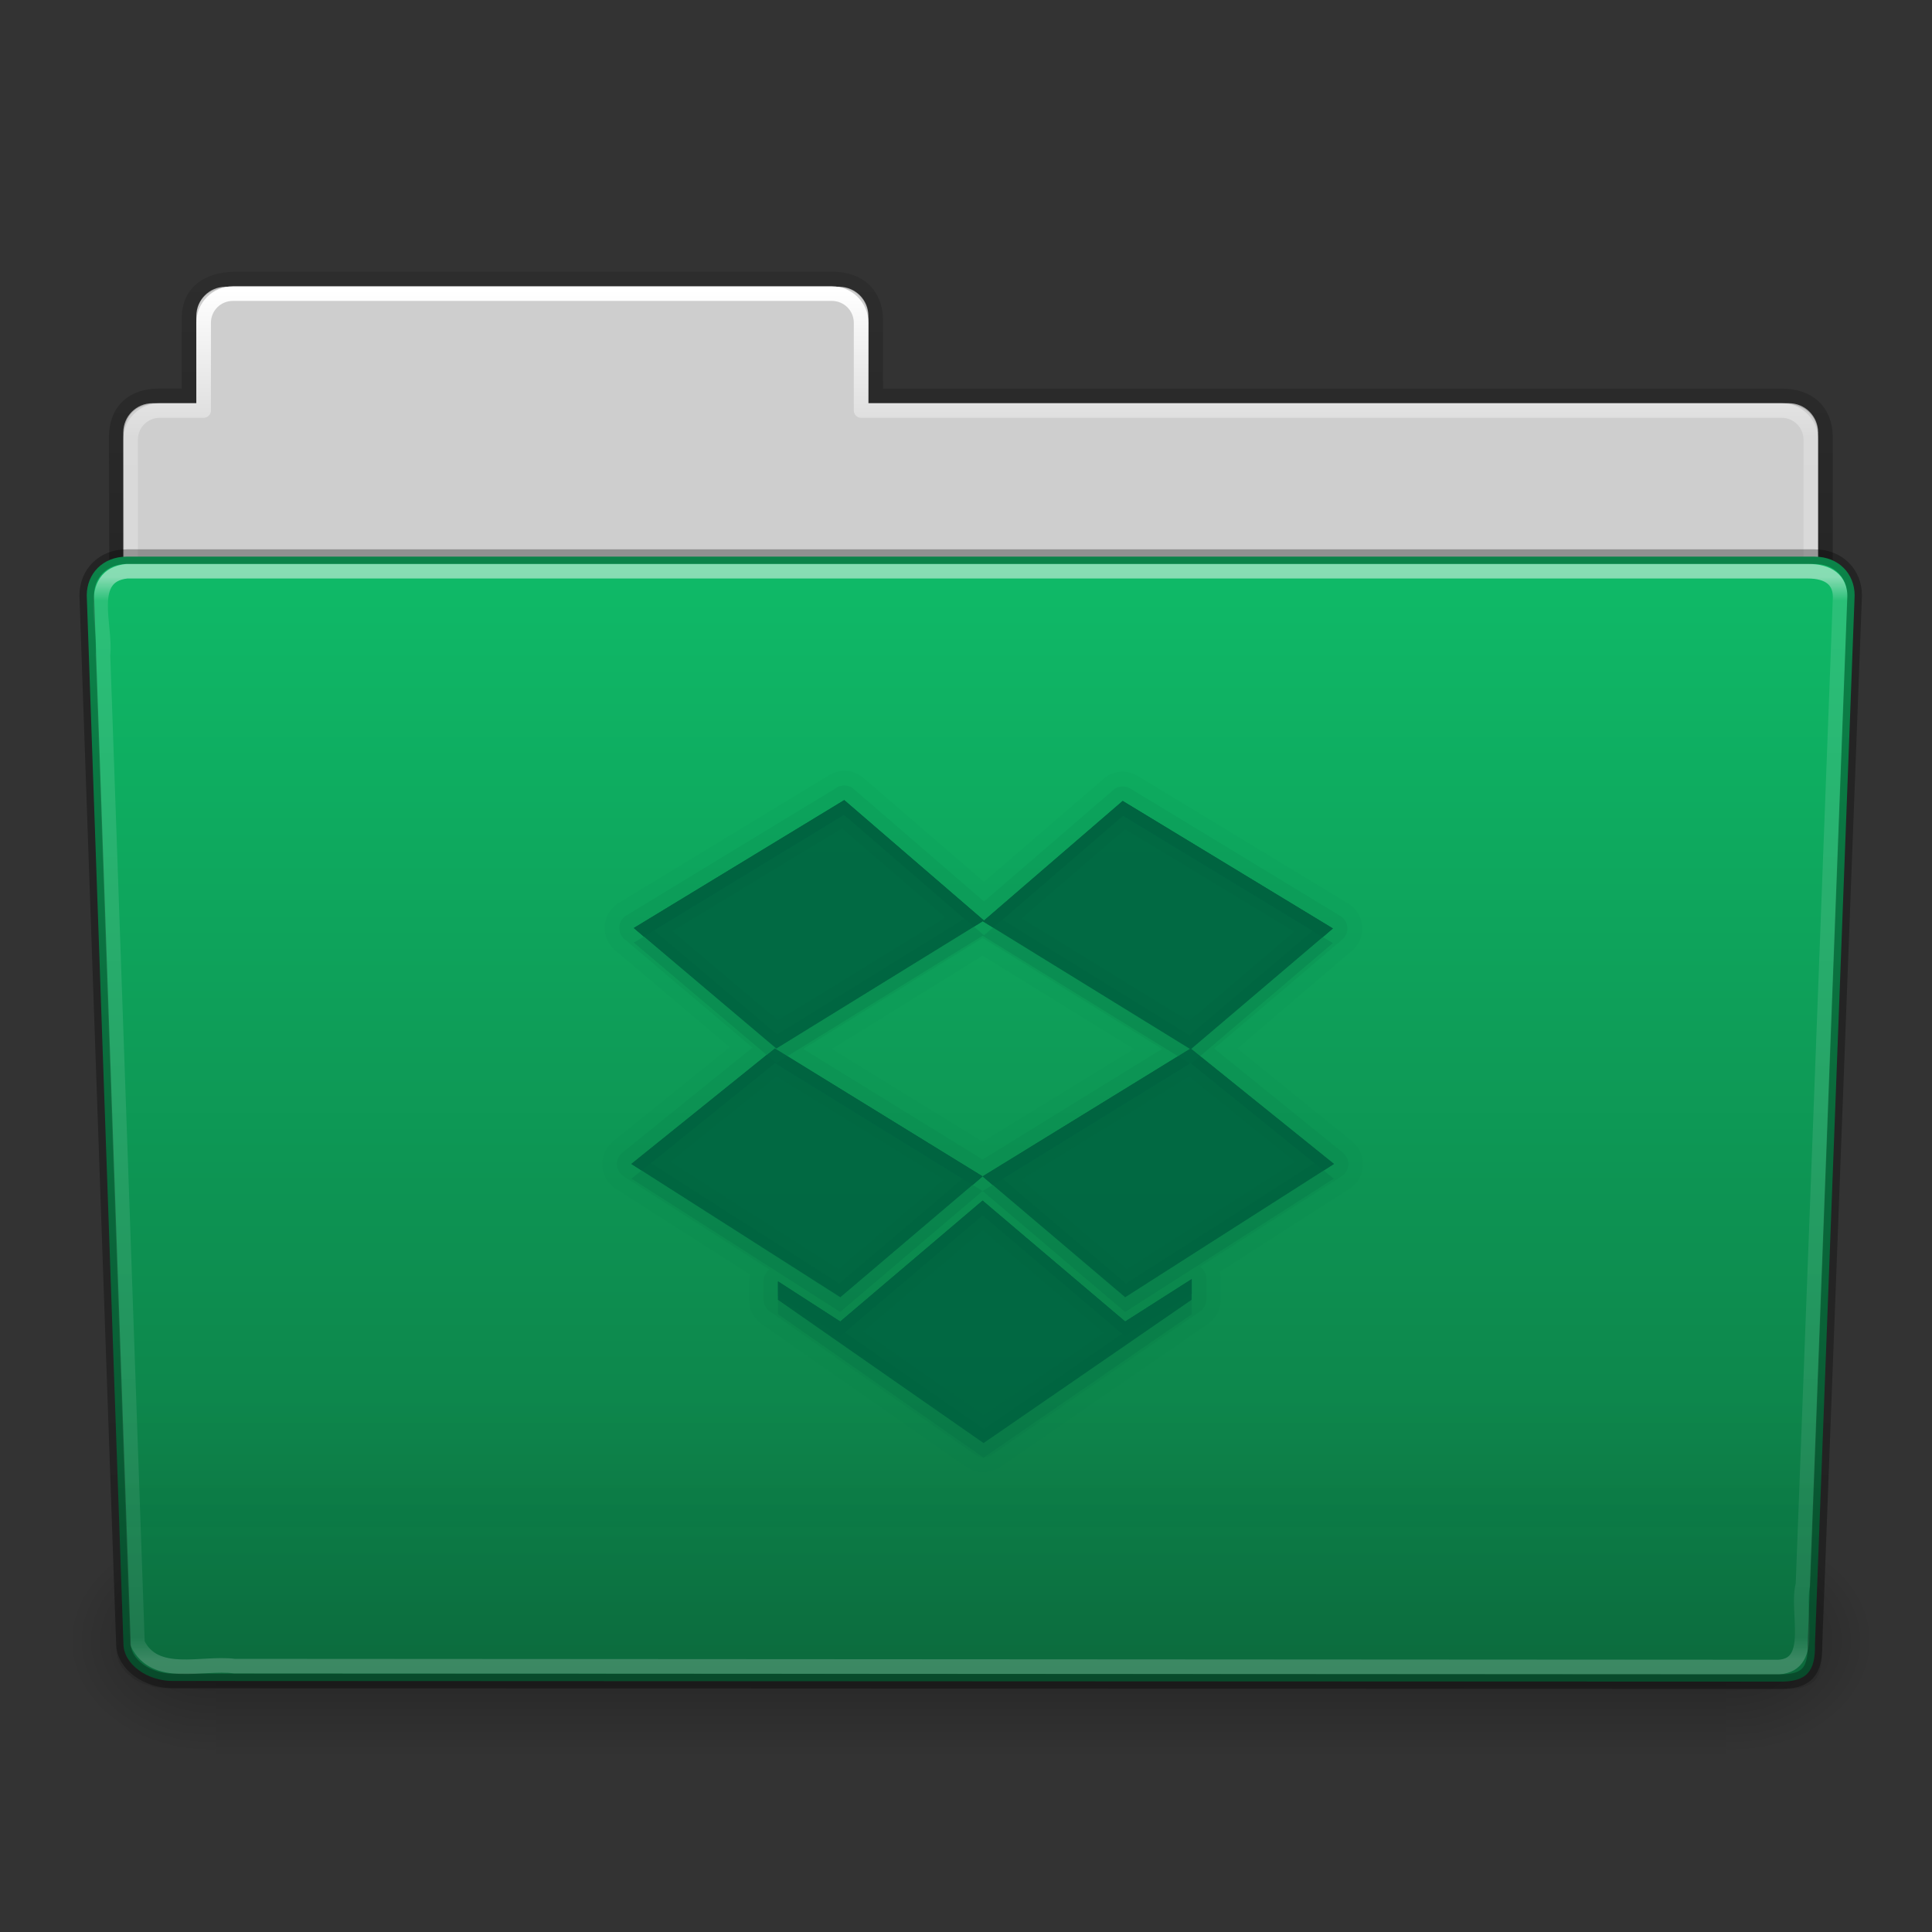 <?xml version="1.0" encoding="UTF-8" standalone="no"?>
<svg
   xmlns:dc="http://purl.org/dc/elements/1.1/"
   xmlns:cc="http://creativecommons.org/ns#"
   xmlns:rdf="http://www.w3.org/1999/02/22-rdf-syntax-ns#"
   xmlns:svg="http://www.w3.org/2000/svg"
   xmlns="http://www.w3.org/2000/svg"
   xmlns:xlink="http://www.w3.org/1999/xlink"
   version="1.0"
   width="96"
   height="96"
   id="svg2408">
  <rect width="100%" height="100%" fill="#333333" stroke="none"/>
  <defs
     id="defs2410">
    <linearGradient
       id="linearGradient3638">
      <stop
         id="stop3640"
         style="stop-color:#000000;stop-opacity:1"
         offset="0" />
      <stop
         id="stop3646"
         style="stop-color:#000000;stop-opacity:0.498"
         offset="0.259" />
      <stop
         id="stop3642"
         style="stop-color:#000000;stop-opacity:0"
         offset="1" />
    </linearGradient>
    <linearGradient
       id="linearGradient3619">
      <stop
         id="stop3621"
         style="stop-color:#ffffff;stop-opacity:1"
         offset="0" />
      <stop
         id="stop3627"
         style="stop-color:#ffffff;stop-opacity:0.498"
         offset="0.296" />
      <stop
         id="stop3623"
         style="stop-color:#ffffff;stop-opacity:0"
         offset="1" />
    </linearGradient>
    <linearGradient
       x1="45.448"
       y1="92.54"
       x2="45.448"
       y2="7.017"
       id="ButtonShadow"
       gradientUnits="userSpaceOnUse"
       gradientTransform="scale(1.006,0.994)">
      <stop
         id="stop3750"
         style="stop-color:#000000;stop-opacity:1"
         offset="0" />
      <stop
         id="stop3752"
         style="stop-color:#000000;stop-opacity:0.588"
         offset="1" />
    </linearGradient>
    <linearGradient
       id="linearGradient3737">
      <stop
         id="stop3739"
         style="stop-color:#ffffff;stop-opacity:1"
         offset="0" />
      <stop
         id="stop3741"
         style="stop-color:#ffffff;stop-opacity:0"
         offset="1" />
    </linearGradient>
    <filter
       color-interpolation-filters="sRGB"
       id="filter3174">
      <feGaussianBlur
         id="feGaussianBlur3176"
         stdDeviation="1.71" />
    </filter>
    <linearGradient
       x1="36.357"
       y1="6"
       x2="36.357"
       y2="63.893"
       id="linearGradient3188"
       xlink:href="#linearGradient3737"
       gradientUnits="userSpaceOnUse" />
    <filter
       x="-0.192"
       y="-0.192"
       width="1.384"
       height="1.384"
       color-interpolation-filters="sRGB"
       id="filter3794">
      <feGaussianBlur
         id="feGaussianBlur3796"
         stdDeviation="5.28" />
    </filter>
    <linearGradient
       x1="48"
       y1="20.221"
       x2="48"
       y2="138.661"
       id="linearGradient3613"
       xlink:href="#linearGradient3737"
       gradientUnits="userSpaceOnUse" />
    <radialGradient
       cx="48"
       cy="90.172"
       r="42"
       fx="48"
       fy="90.172"
       id="radialGradient3619"
       xlink:href="#linearGradient3737"
       gradientUnits="userSpaceOnUse"
       gradientTransform="matrix(1.157,0,0,0.996,-7.551,0.197)" />
    <clipPath
       id="clipPath3613">
      <rect
         width="84"
         height="84"
         rx="6"
         ry="6"
         x="6"
         y="6"
         id="rect3615"
         style="fill:#ffffff;fill-opacity:1;fill-rule:nonzero;stroke:none" />
    </clipPath>
    <linearGradient
       x1="40"
       y1="56.209"
       x2="40"
       y2="104"
       id="linearGradient3625"
       xlink:href="#linearGradient3619"
       gradientUnits="userSpaceOnUse" />
    <linearGradient
       x1="16"
       y1="48"
       x2="16"
       y2="44.091"
       id="linearGradient3644"
       xlink:href="#linearGradient3638"
       gradientUnits="userSpaceOnUse"
       gradientTransform="translate(0,8)" />
    <linearGradient
       id="linearGradient1428">
      <stop
         id="stop1430"
         style="stop-color:#3465a4;stop-opacity:1"
         offset="0" />
      <stop
         id="stop1432"
         style="stop-color:#729fcf;stop-opacity:1"
         offset="1" />
    </linearGradient>
    <linearGradient
       x1="48"
       y1="56.252"
       x2="48"
       y2="5.988"
       id="linearGradient3733"
       xlink:href="#linearGradient1428"
       gradientUnits="userSpaceOnUse" />
    <filter
       color-interpolation-filters="sRGB"
       id="filter3743">
      <feGaussianBlur
         stdDeviation="0.8"
         id="feGaussianBlur3745" />
    </filter>
    <clipPath
       id="clipPath3739">
      <path
         d="m 33,1 c -0.277,0 -0.542,0.055 -0.781,0.156 -0.372,0.263 -0.714,0.582 -1,0.938 C 31.081,2.365 31,2.674 31,3 l 0,4.969 c 0.89,1.293 2.374,2.156 4.062,2.156 C 37.789,10.125 40,7.914 40,5.188 40,3.417 39.056,1.871 37.656,1 L 33,1 z m 7.531,0 0.562,0.844 0.469,-0.25 L 42,1.5 l 1.125,0 0.25,0.594 -0.75,0.812 -0.406,0.25 -0.531,0.156 0.25,1.094 0.5,-0.062 0.469,0.062 1.031,0.438 0,0.656 L 42.906,5.969 42.438,6 l -0.5,-0.031 -0.25,1.125 L 42.219,7.25 42.625,7.469 43.375,8.281 43.125,8.875 42,8.906 41.562,8.781 41.094,8.5 l -0.625,0.969 0.375,0.312 0.312,0.406 0.438,1.031 L 41.125,11.688 40.094,11.25 39.688,11 39.375,10.562 l -0.969,0.656 0.25,0.438 0.156,0.5 -0.031,1.062 L 38.156,13.5 37.375,12.719 37.094,12.312 37,11.781 l -1.125,0.25 0.031,0.5 -0.062,0.5 -0.438,1 -0.656,0 -0.469,-1 -0.031,-0.5 0.031,-0.5 -1.125,-0.25 L 33.062,12.312 32.781,12.719 32,13.5 l -0.594,-0.281 -0.062,-1.062 0.156,-0.5 0.25,-0.438 -0.75,-0.5 L 31,19 c 0,1.108 0.892,2 2,2 l 6.844,0 0.281,-0.25 0.469,-0.25 -0.469,-1.156 -0.531,0.188 -0.5,0.031 -1.156,-0.25 -0.156,-0.688 0.969,-0.688 0.5,-0.156 0.531,-0.062 0,-1.219 -0.531,-0.031 -0.5,-0.188 -1,-0.656 0.156,-0.688 1.156,-0.25 0.5,0 0.531,0.188 0.469,-1.156 -0.5,-0.25 -0.406,-0.312 -0.625,-1 0.375,-0.594 1.156,0.188 0.5,0.25 0.406,0.344 0.844,-0.875 -0.344,-0.406 -0.219,-0.469 -0.219,-1.188 0.562,-0.375 1,0.625 0.344,0.375 0.281,0.5 1.125,-0.469 L 44.656,9.531 44.625,9 l 0.25,-1.156 0.688,-0.125 0.688,0.969 0.156,0.469 0.062,0.562 1.219,-0.031 0.031,-0.531 0.188,-0.5 L 48.562,7.688 49.25,7.812 49.531,8.969 49.5,9.5 49.312,10 50.469,10.469 50.719,10 51,9.656 51,3 C 51,1.892 50.108,1 49,1 l -8.469,0 z m -5.5,0.312 c 2.122,0 3.844,1.722 3.844,3.844 C 38.875,7.278 37.153,9 35.031,9 32.91,9 31.188,7.278 31.188,5.156 c 0,-2.122 1.722,-3.844 3.844,-3.844 z m 0,1.719 c -1.242,0 -2.25,0.952 -2.25,2.125 0,1.173 1.008,2.125 2.25,2.125 1.242,0 2.25,-0.952 2.25,-2.125 0,-1.173 -1.008,-2.125 -2.25,-2.125 z m 12.094,8.375 c -1.276,0 -2.46,0.442 -3.406,1.156 l 1.812,1.938 c 0.461,-0.287 1.011,-0.438 1.594,-0.438 0.294,0 0.575,0.046 0.844,0.125 l 1.219,-2.375 C 48.547,11.56 47.855,11.406 47.125,11.406 z m 3.094,0.938 L 49,14.719 c 0.686,0.544 1.114,1.372 1.125,2.312 L 51,17.188 51,12.969 c -0.242,-0.228 -0.502,-0.442 -0.781,-0.625 z m -7.344,1 c -0.873,0.994 -1.406,2.293 -1.406,3.719 0,0.637 0.118,1.241 0.312,1.812 L 44.188,17.781 C 44.132,17.553 44.125,17.307 44.125,17.062 c 0,-0.663 0.199,-1.284 0.562,-1.781 l -1.812,-1.938 z m 4.25,2.75 c -0.535,0 -0.969,0.434 -0.969,0.969 0,0.535 0.434,0.969 0.969,0.969 0.535,0 0.969,-0.434 0.969,-0.969 0,-0.535 -0.434,-0.969 -0.969,-0.969 z m 2.812,2.062 c -0.322,0.824 -1.002,1.465 -1.844,1.75 L 48.25,21 49,21 c 1.108,0 2,-0.892 2,-2 l 0,-0.656 -1.062,-0.188 z m -5.25,0.656 -2.438,1.125 c 0.23,0.39 0.498,0.74 0.812,1.062 l 4,0 -0.125,-0.938 c -0.934,-0.054 -1.735,-0.535 -2.25,-1.25 z"
         id="path3741"
         style="fill:#ffffff;fill-opacity:1;fill-rule:evenodd;stroke:none;display:inline" />
    </clipPath>
    <filter
       x="-0.18"
       y="-0.18"
       width="1.36"
       height="1.36"
       color-interpolation-filters="sRGB"
       id="filter3194-1">
      <feGaussianBlur
         stdDeviation="1.2"
         id="feGaussianBlur3196-4" />
    </filter>
    <clipPath
       id="clipPath2849-2">
      <rect
         width="20"
         height="20"
         rx="2"
         ry="2"
         x="1"
         y="1"
         id="rect2851-4"
         style="fill:#ffffff;fill-opacity:1;fill-rule:evenodd;stroke:none;display:inline" />
    </clipPath>
    <clipPath
       id="clipPath6183">
      <rect
         width="20"
         height="20"
         rx="2"
         ry="2"
         x="1"
         y="1"
         id="rect6185"
         style="fill:#ffffff;fill-opacity:1;fill-rule:evenodd;stroke:none;display:inline" />
    </clipPath>
    <linearGradient
       x1="10.32"
       y1="21"
       x2="10.32"
       y2="0.999"
       id="ButtonColor-6"
       gradientUnits="userSpaceOnUse">
      <stop
         id="stop3189-2"
         style="stop-color:#afafaf;stop-opacity:1"
         offset="0" />
      <stop
         id="stop3191-6"
         style="stop-color:#d8d8d8;stop-opacity:1"
         offset="1" />
    </linearGradient>
    <linearGradient
       id="linearGradient3327-8">
      <stop
         id="stop3330-7"
         style="stop-color:#000000;stop-opacity:1"
         offset="0" />
      <stop
         id="stop3333-0"
         style="stop-color:#000000;stop-opacity:0"
         offset="1" />
    </linearGradient>
    <linearGradient
       x1="58.65"
       y1="122"
       x2="58.65"
       y2="5.425"
       id="linearGradient3764"
       gradientUnits="userSpaceOnUse"
       gradientTransform="matrix(1.017,0,0,1.017,-1.103,-1.103)">
      <stop
         id="stop3766"
         style="stop-color:#969696;stop-opacity:1"
         offset="0" />
      <stop
         id="stop3768"
         style="stop-color:#cacaca;stop-opacity:1"
         offset="1" />
    </linearGradient>
    <linearGradient
       x1="11.375"
       y1="22"
       x2="11.375"
       y2="-9.817"
       id="linearGradient4286"
       xlink:href="#linearGradient3327-8"
       gradientUnits="userSpaceOnUse" />
    <linearGradient
       x1="-3.061"
       y1="27.258"
       x2="-3.061"
       y2="7.254"
       id="linearGradient4288"
       xlink:href="#ButtonColor-6"
       gradientUnits="userSpaceOnUse"
       gradientTransform="translate(11.119,-6.258)" />
    <linearGradient
       x1="5"
       y1="21"
       x2="5"
       y2="0.9"
       id="linearGradient4290"
       xlink:href="#linearGradient3764"
       gradientUnits="userSpaceOnUse" />
    <linearGradient
       x1="11.375"
       y1="22"
       x2="11.375"
       y2="-9.817"
       id="linearGradient4320"
       xlink:href="#linearGradient3327-8"
       gradientUnits="userSpaceOnUse" />
    <linearGradient
       x1="-3.061"
       y1="27.258"
       x2="-3.061"
       y2="7.254"
       id="linearGradient4322"
       xlink:href="#ButtonColor-6"
       gradientUnits="userSpaceOnUse"
       gradientTransform="translate(11.119,-6.258)" />
    <linearGradient
       x1="5"
       y1="21"
       x2="5"
       y2="0.9"
       id="linearGradient4324"
       xlink:href="#linearGradient3764"
       gradientUnits="userSpaceOnUse" />
    <linearGradient
       x1="11.375"
       y1="22"
       x2="11.375"
       y2="-9.817"
       id="linearGradient4354"
       xlink:href="#linearGradient3327-8"
       gradientUnits="userSpaceOnUse" />
    <linearGradient
       x1="-3.061"
       y1="27.258"
       x2="-3.061"
       y2="7.254"
       id="linearGradient4356"
       xlink:href="#ButtonColor-6"
       gradientUnits="userSpaceOnUse"
       gradientTransform="translate(11.119,-6.258)" />
    <linearGradient
       x1="5"
       y1="21"
       x2="5"
       y2="0.9"
       id="linearGradient4358"
       xlink:href="#linearGradient3764"
       gradientUnits="userSpaceOnUse" />
    <linearGradient
       x1="45.448"
       y1="92.54"
       x2="45.448"
       y2="7.017"
       id="ButtonShadow-0"
       gradientUnits="userSpaceOnUse"
       gradientTransform="matrix(1.006,0,0,0.994,100,0)">
      <stop
         id="stop3750-8"
         style="stop-color:#000000;stop-opacity:1"
         offset="0" />
      <stop
         id="stop3752-5-4"
         style="stop-color:#000000;stop-opacity:0.588"
         offset="1" />
    </linearGradient>
    <linearGradient
       x1="32.251"
       y1="6.132"
       x2="32.251"
       y2="90.239"
       id="linearGradient3780"
       xlink:href="#ButtonShadow-0"
       gradientUnits="userSpaceOnUse"
       gradientTransform="matrix(1.024,0,0,1.012,-1.143,-98.071)" />
    <linearGradient
       x1="32.251"
       y1="6.132"
       x2="32.251"
       y2="90.239"
       id="linearGradient3772"
       xlink:href="#ButtonShadow-0"
       gradientUnits="userSpaceOnUse"
       gradientTransform="matrix(1.024,0,0,1.012,-1.143,-98.071)" />
    <linearGradient
       x1="32.251"
       y1="6.132"
       x2="32.251"
       y2="90.239"
       id="linearGradient3725"
       xlink:href="#ButtonShadow-0"
       gradientUnits="userSpaceOnUse"
       gradientTransform="matrix(1.024,0,0,1.012,-1.143,-98.071)" />
    <linearGradient
       x1="32.251"
       y1="6.132"
       x2="32.251"
       y2="90.239"
       id="linearGradient3721-0"
       xlink:href="#ButtonShadow-0"
       gradientUnits="userSpaceOnUse"
       gradientTransform="translate(0,-97)" />
    <linearGradient
       x1="32.251"
       y1="6.132"
       x2="32.251"
       y2="90.239"
       id="linearGradient3059"
       xlink:href="#ButtonShadow-0"
       gradientUnits="userSpaceOnUse"
       gradientTransform="matrix(1.024,0,0,1.012,-1.143,-98.071)" />
    <linearGradient
       y2="3.634"
       x2="-51.786"
       y1="53.514"
       x1="-51.786"
       gradientTransform="matrix(2.168,0,0,2.246,141.948,-68.59)"
       gradientUnits="userSpaceOnUse"
       id="linearGradient5869"
       xlink:href="#linearGradient3327-8" />
    <linearGradient
       y2="44.261"
       x2="97.539"
       y1="8.81"
       x1="97.539"
       gradientTransform="matrix(2.666,0,0,2.647,-143.333,-66.05)"
       gradientUnits="userSpaceOnUse"
       id="linearGradient5873"
       xlink:href="#linearGradient9235" />
    <linearGradient
       id="linearGradient9235">
      <stop
         offset="0"
         style="stop-color:#ffffff;stop-opacity:1"
         id="stop9237" />
      <stop
         offset="0.109"
         style="stop-color:#ffffff;stop-opacity:0.235"
         id="stop9239" />
      <stop
         offset="0.979"
         style="stop-color:#ffffff;stop-opacity:0.157"
         id="stop9241" />
      <stop
         offset="1"
         style="stop-color:#ffffff;stop-opacity:0.392"
         id="stop9243" />
    </linearGradient>
    <linearGradient
       y2="609.505"
       x2="302.857"
       y1="366.648"
       x1="302.857"
       gradientTransform="matrix(0.213,0,0,0.066,-13.148,75.519)"
       gradientUnits="userSpaceOnUse"
       id="linearGradient5875"
       xlink:href="#linearGradient5048-585" />
    <linearGradient
       id="linearGradient5048-585">
      <stop
         offset="0"
         style="stop-color:#000000;stop-opacity:0"
         id="stop2667" />
      <stop
         offset="0.5"
         style="stop-color:#000000;stop-opacity:1"
         id="stop2669" />
      <stop
         offset="1"
         style="stop-color:#000000;stop-opacity:0"
         id="stop2671" />
    </linearGradient>
    <radialGradient
       r="117.143"
       fy="486.648"
       fx="605.714"
       cy="486.648"
       cx="605.714"
       gradientTransform="matrix(0.083,0,0,0.066,65.629,75.519)"
       gradientUnits="userSpaceOnUse"
       id="radialGradient5877"
       xlink:href="#linearGradient3327-8" />
    <radialGradient
       r="117.143"
       fy="486.648"
       fx="605.714"
       cy="486.648"
       cx="605.714"
       gradientTransform="matrix(-0.083,0,0,0.066,62.348,75.519)"
       gradientUnits="userSpaceOnUse"
       id="radialGradient5879"
       xlink:href="#linearGradient3327-8" />
    <linearGradient
       y2="119.06"
       x2="-91"
       y1="44"
       x1="-91"
       gradientTransform="matrix(1,0,0,1.027,147,-70.187)"
       gradientUnits="userSpaceOnUse"
       id="linearGradient5883"
       xlink:href="#linearGradient4632-0-6-4" />
    <linearGradient
       id="linearGradient4632-0-6-4">
      <stop
         id="stop4634-4-4-7"
         offset="0"
         style="stop-color:#0fbb68;stop-opacity:1" />
      <stop
         id="stop4636-3-1-5"
         offset="1"
         style="stop-color:#0c7643;stop-opacity:1" />
    </linearGradient>
    <linearGradient
       y2="36.599"
       x2="22.935"
       y1="49.629"
       x1="22.935"
       gradientTransform="matrix(3.037,0,0,2.691,-8.883,-65.365)"
       gradientUnits="userSpaceOnUse"
       id="linearGradient5887"
       xlink:href="#linearGradient6129-963-697-142-998-580-273" />
    <linearGradient
       id="linearGradient6129-963-697-142-998-580-273">
      <stop
         offset="0"
         style="stop-color:#0a0a0a;stop-opacity:0.498"
         id="stop2661" />
      <stop
         offset="1"
         style="stop-color:#0a0a0a;stop-opacity:0"
         id="stop2663" />
    </linearGradient>
    <linearGradient
       y2="44.261"
       x2="97.539"
       y1="16.962"
       x1="97.539"
       gradientTransform="matrix(2.666,0,0,2.717,-143.333,-69.199)"
       gradientUnits="userSpaceOnUse"
       id="linearGradient5891"
       xlink:href="#linearGradient8272" />
    <linearGradient
       id="linearGradient8272">
      <stop
         id="stop8274"
         style="stop-color:#ffffff;stop-opacity:1"
         offset="0" />
      <stop
         id="stop8276"
         style="stop-color:#ffffff;stop-opacity:0.235"
         offset="0.022" />
      <stop
         id="stop8278"
         style="stop-color:#ffffff;stop-opacity:0.157"
         offset="0.979" />
      <stop
         id="stop8280"
         style="stop-color:#ffffff;stop-opacity:0.392"
         offset="1" />
    </linearGradient>
  </defs>
  <g
     id="layer2"
     style="display:none">
    <rect
       width="86"
       height="85"
       rx="6"
       ry="6"
       x="5"
       y="7"
       id="rect3745"
       style="opacity:0.9;fill:url(#ButtonShadow);fill-opacity:1;fill-rule:nonzero;stroke:none;filter:url(#filter3174)" />
  </g>
  <g
     transform="matrix(0.726,0,0,0.726,1.769,45.445)"
     id="layer1">
    <path
       id="rect8678-4"
       d="m 13,-42.969 c -1.108,0 -2,0.892 -2,2 l 0,5.969 -3,0 c -1.108,0 -2,0.892 -2,2 l 0,11 c 0,1.108 0.892,2 2,2 l 112,0 c 1.108,0 2,-0.892 2,-2 l 0,-11 c 0,-1.108 -0.892,-2 -2,-2 l -63,0 0,-5.969 c 0,-1.108 -0.892,-2 -2,-2 l -42,0 z"
       style="color:#000000;display:inline;overflow:visible;visibility:visible;fill:#cecece;fill-opacity:1;fill-rule:nonzero;stroke:none;stroke-width:1;marker:none;enable-background:accumulate" />
    <path
       style="color:#000000;display:inline;overflow:visible;visibility:visible;opacity:0.8;fill:none;stroke:url(#linearGradient5869);stroke-width:1;stroke-linecap:butt;stroke-linejoin:miter;stroke-miterlimit:4;stroke-dasharray:none;stroke-dashoffset:0;stroke-opacity:1;marker:none;enable-background:accumulate"
       id="path3468"
       d="m 13.663,-43.5 c -1.878,0.021 -3.163,0.914 -3.163,2.672 l 0,5.327 c -0.961,0 -1.477,-0.003 -2.104,0 -1.679,0.008 -2.878,0.945 -2.878,2.833 0.094,27.498 -0.018,28.922 -0.018,31.257 3.906,0 117,-9.887 117,-14.142 l 0,-17.142 c 0,-1.758 -1.158,-2.826 -3.036,-2.805 l -61.964,0 0,-5.199 c 0,-1.758 -1.187,-2.801 -2.948,-2.801 l -40.889,0 z" />
    <path
       id="rect8678"
       d="m 13.5,-42.5 c -1.108,0 -2,0.892 -2,2 l 0,6 -3,0 c -1.108,0 -2,0.892 -2,2 l 0,11 c 0,1.108 0.892,2 2,2 l 111,0 c 1.108,0 2,-0.892 2,-2 l 0,-11 c 0,-1.108 -0.892,-2 -2,-2 l -63,0 0,-6 c 0,-1.108 -0.892,-2 -2,-2 l -41,0 z"
       style="color:#000000;display:inline;overflow:visible;visibility:visible;fill:none;stroke:url(#linearGradient5873);stroke-width:1;stroke-linecap:round;stroke-linejoin:round;stroke-miterlimit:4;stroke-dasharray:none;stroke-dashoffset:0;stroke-opacity:1;marker:none;enable-background:accumulate" />
    <g
       id="g2479"
       transform="matrix(1.003,0,0,0.992,-0.163,-57.066)">
      <rect
         style="display:inline;overflow:visible;visibility:visible;opacity:0.3;fill:url(#linearGradient5875);fill-opacity:1;fill-rule:nonzero;stroke:none;stroke-width:1;marker:none"
         id="rect4173"
         y="99.87"
         x="12.463"
         height="16.13"
         width="103.052" />
      <path
         style="display:inline;overflow:visible;visibility:visible;opacity:0.3;fill:url(#radialGradient5877);fill-opacity:1;fill-rule:nonzero;stroke:none;stroke-width:1;marker:none"
         id="path5058"
         d="m 115.514,99.871 c 0,0 0,16.129 0,16.129 4.263,0.03 10.305,-3.614 10.305,-8.066 0,-4.452 -4.757,-8.063 -10.305,-8.063 z" />
      <path
         style="display:inline;overflow:visible;visibility:visible;opacity:0.3;fill:url(#radialGradient5879);fill-opacity:1;fill-rule:nonzero;stroke:none;stroke-width:1;marker:none"
         id="path5018"
         d="m 12.463,99.871 c 0,0 0,16.129 0,16.129 -4.263,0.03 -10.305,-3.614 -10.305,-8.066 0,-4.452 4.757,-8.063 10.305,-8.063 z" />
    </g>
    <path
       style="display:inline;overflow:visible;visibility:visible;fill:url(#linearGradient5883);fill-opacity:1;fill-rule:nonzero;stroke:none;stroke-width:1;marker:none;enable-background:accumulate"
       id="path3369"
       d="m 6.25,-24.5 115.5,0.001 c 1.669,0 2.75,1.184 2.75,2.655 l -2.716,71.781 c 0.039,1.862 -0.55,2.6 -2.489,2.561 L 9.362,52.452 c -1.669,0 -3.351,-1.099 -3.351,-2.571 l -2.51,-71.725 c 0,-1.472 1.081,-2.656 2.75,-2.656 z" />
    <path
       style="opacity:0.4;fill:url(#linearGradient5887);fill-opacity:1;stroke:none"
       id="path6127"
       d="m 5.773,-25 116.455,0.001 c 1.682,0 2.773,1.199 2.773,2.69 l -2.739,72.713 c 0.039,1.886 -0.555,2.634 -2.509,2.595 L 8.91,52.951 c -1.682,0 -3.379,-1.113 -3.379,-2.604 l -2.531,-72.656 c 0,-1.491 1.09,-2.691 2.773,-2.691 z" />
    <path
       id="path8263"
       d="m 6.25,-23.5 c -2.849,0.297 -1.409,3.767 -1.64,5.72 0.786,22.548 1.575,45.096 2.359,67.644 1.189,2.49 4.43,1.282 6.638,1.574 35.235,0.021 70.47,0.041 105.705,0.062 2.566,-0.165 1.157,-3.818 1.654,-5.656 0.855,-22.569 2.543,-67.571 2.543,-67.571 0,-1.162 -0.78,-1.773 -2.207,-1.773 -37.089,0 -77.962,0 -115.052,0 z"
       style="display:inline;overflow:visible;visibility:visible;opacity:0.5;fill:none;stroke:url(#linearGradient5891);stroke-width:1;stroke-linecap:round;stroke-linejoin:round;stroke-miterlimit:4;stroke-dasharray:none;stroke-dashoffset:0;stroke-opacity:1;marker:none;enable-background:accumulate" />
    <path
       style="display:inline;overflow:visible;visibility:visible;opacity:0.3;fill:none;stroke:#000000;stroke-width:1;stroke-linecap:round;stroke-linejoin:round;stroke-miterlimit:4;stroke-dasharray:none;stroke-dashoffset:0;stroke-opacity:1;marker:none;enable-background:accumulate"
       id="path3369-7"
       d="m 6.25,-24.5 115.5,0.001 c 1.669,0 2.75,1.184 2.75,2.655 l -2.716,71.781 c 0.039,1.862 -0.55,2.6 -2.489,2.561 L 9.362,52.452 c -1.669,0 -3.351,-1.099 -3.351,-2.571 l -2.51,-71.725 c 0,-1.472 1.081,-2.656 2.75,-2.656 z" />
    <g
       style="fill:#006441;fill-opacity:1"
       id="layer6"
       transform="translate(16.817,-37.833)">
      <path
         style="display:inline;opacity:0.05;fill:#006441;fill-opacity:1;stroke:none"
         id="path4250"
         d="M 38.344,28 A 2.004,2.004 0 0 0 37.5,28.281 l -14.406,8.75 a 2.004,2.004 0 0 0 -0.25,3.25 l 7.844,6.625 -7.969,6.438 a 2.004,2.004 0 0 0 0.156,3.25 l 9.188,5.875 A 2.004,2.004 0 0 0 32,62.938 l 0,1.25 a 2.004,2.004 0 0 0 0.844,1.656 l 14.062,9.812 a 2.004,2.004 0 0 0 2.281,0 l 14.25,-9.812 a 2.004,2.004 0 0 0 0.875,-1.656 l 0,-1.406 a 2.004,2.004 0 0 0 -0.062,-0.5 l 8.875,-5.688 a 2.004,2.004 0 0 0 0.156,-3.25 L 65.438,47 73.281,40.312 A 2.004,2.004 0 0 0 73,37.062 L 58.625,28.344 a 2.004,2.004 0 0 0 -2.344,0.188 l -8.188,7.062 -8.25,-7.125 A 2.004,2.004 0 0 0 38.344,28 Z m 0.188,2 9.562,8.25 9.5,-8.188 14.375,8.719 -9.688,8.25 9.75,7.875 L 57.75,64.031 48,55.75 38.25,64.031 23.969,54.906 33.781,47 48,55.75 62.188,47.031 48,38.281 33.875,47 24.125,38.75 38.531,30 Z M 48,40.656 58.344,47.031 48,53.375 37.688,47.031 48,40.656 Z m 0,16.75 9.75,8.281 4.562,-2.906 0,1.406 L 48.062,74 34,64.188 l 0,-1.25 4.25,2.75 9.75,-8.281 z" />
      <path
         style="display:inline;opacity:0.1;fill:#006441;fill-opacity:1;stroke:none"
         id="path4239"
         d="M 38.438,29 A 1,1 0 0 0 38,29.156 l -14.406,8.75 A 1,1 0 0 0 23.469,39.5 L 32.25,46.938 23.344,54.125 a 1,1 0 0 0 0.094,1.625 l 9.969,6.375 A 1,1 0 0 0 33,62.938 l 0,1.25 A 1,1 0 0 0 33.438,65 L 47.5,74.812 a 1,1 0 0 0 1.125,0 L 62.875,65 a 1,1 0 0 0 0.438,-0.812 l 0,-1.406 A 1,1 0 0 0 62.875,61.938 L 72.562,55.75 a 1,1 0 0 0 0.094,-1.625 L 63.844,47 72.625,39.531 A 1,1 0 0 0 72.5,37.938 L 58.125,29.219 A 1,1 0 0 0 56.938,29.312 L 48.094,36.938 39.188,29.25 A 1,1 0 0 0 38.438,29 Z m 0.094,1 9.562,8.25 9.5,-8.188 14.375,8.719 -9.688,8.25 9.75,7.875 L 57.75,64.031 48,55.75 38.25,64.031 23.969,54.906 33.781,47 48,55.75 62.188,47.031 48,38.281 33.875,47 24.125,38.75 38.531,30 Z M 48,39.438 60.281,47.031 48,54.594 35.719,47.031 48,39.438 Z m 0,17.969 9.75,8.281 4.562,-2.906 0,1.406 L 48.062,74 34,64.188 l 0,-1.25 4.25,2.75 9.75,-8.281 z" />
      <path
         style="display:inline;opacity:0.9;fill:#006441;fill-opacity:1;stroke:none"
         id="path3700"
         d="m 38.525,29.999 -14.389,8.759 9.749,8.237 14.128,-8.706 14.18,8.732 -14.18,8.732 9.749,8.263 14.285,-9.123 -9.775,-7.872 9.697,-8.237 -14.389,-8.732 -9.488,8.185 -9.567,-8.237 z m -4.744,16.996 -9.827,7.898 14.311,9.123 9.723,-8.263 -14.207,-8.759 z m 14.207,10.427 -9.723,8.263 -4.275,-2.737 0,1.251 L 48.065,74 l 14.233,-9.801 0,-1.408 -4.536,2.893 -9.775,-8.263 z" />
      <path
         style="display:inline;opacity:0.25;fill:#006441;fill-opacity:1;stroke:none"
         id="path4211"
         d="M 38.531,30 24.125,38.75 33.875,47 48,38.281 62.188,47.031 48,55.75 l 9.75,8.281 14.281,-9.125 -9.75,-7.875 9.688,-8.25 -14.375,-8.719 -9.5,8.188 L 38.531,30 Z M 48,55.75 33.781,47 23.969,54.906 38.25,64.031 48,55.75 Z M 38.375,31.938 45.438,38.031 34,45.062 26.781,38.969 38.375,31.938 Z M 57.75,32 69.312,39 62.125,45.125 50.688,38.094 57.75,32 Z m -23.844,16.906 11.438,7.062 -7.219,6.125 -11.5,-7.344 7.281,-5.844 z m 28.219,0 7.25,5.844 -11.5,7.344 -7.219,-6.125 11.469,-7.062 z m -14.125,8.5 -9.75,8.281 -4.25,-2.75 0,1.25 14.062,9.812 14.25,-9.812 0,-1.406 L 57.75,65.688 48,57.406 Z m 0,2.031 8.281,7.031 -8.188,5.625 -8.25,-5.719 L 48,59.438 Z" />
      <path
         style="display:inline;fill:#006441;fill-opacity:1;stroke:none"
         id="path4189"
         d="M 38.531,30 24.125,38.75 24.812,39.344 38.531,31 l 8.875,7.656 0.594,-0.375 0.719,0.438 8.875,-7.656 13.688,8.312 0.688,-0.594 -14.375,-8.719 -9.5,8.188 -9.562,-8.25 z m -5.312,17.438 -9.25,7.469 0.688,0.438 L 33.781,48 47.312,56.344 48,55.75 34.625,47.531 33.875,48 33.219,47.438 Z M 48,55.75 l 0.688,0.594 13.5,-8.312 -0.812,-0.5 L 48,55.75 Z m 14.875,-8.219 -0.594,0.5 9.062,7.312 0.688,-0.438 -9.156,-7.375 z M 48,57.406 38.25,65.688 34,62.938 l 0,1 4.25,2.75 9.75,-8.281 9.75,8.281 4.562,-2.906 0,-1 L 57.75,65.688 48,57.406 Z" />
      <path
         style="display:inline;opacity:0.5;fill:#006441;fill-opacity:1;stroke:none"
         id="path4198"
         d="M 38.531,30 24.125,38.75 33.875,47 48,38.281 62.188,47.031 48,55.75 l 9.75,8.281 14.281,-9.125 -9.75,-7.875 9.688,-8.25 -14.375,-8.719 -9.5,8.188 L 38.531,30 Z M 48,55.75 33.781,47 23.969,54.906 38.25,64.031 48,55.75 Z M 38.438,30.969 46.719,38.125 33.938,46.031 25.469,38.875 38.438,30.969 Z m 19.25,0.062 12.938,7.875 -8.469,7.188 L 49.375,38.188 57.688,31.031 Z m -23.844,16.938 12.812,7.906 -8.469,7.188 -12.875,-8.219 8.531,-6.875 z m 28.344,0 8.5,6.875 L 57.812,63.062 49.344,55.875 62.188,47.969 Z M 48,57.406 38.25,65.688 34,62.938 l 0,1.25 14.062,9.812 14.25,-9.812 0,-1.406 L 57.75,65.688 48,57.406 Z m 0,1.031 9.25,7.844 a 0.796,0.796 0 0 0 0.344,0.188 l -9.5,6.562 -9.531,-6.625 a 0.796,0.796 0 0 0 0.188,-0.125 L 48,58.438 Z" />
      <path
         style="display:inline;opacity:0.2;fill:#006441;fill-opacity:1;stroke:none"
         id="path4224"
         d="M 47.406,38.656 33.875,47 24.812,39.344 24.125,39.75 33.219,47.438 33.781,47 34.625,47.531 48,39.281 l 13.375,8.25 0.812,-0.5 -13.469,-8.312 -0.625,0.531 -0.688,-0.594 z m 23.875,0.719 -9,7.656 0.594,0.5 9.094,-7.75 -0.688,-0.406 z m -46.625,15.969 -0.688,0.562 L 38.25,65.031 48,56.75 47.312,56.344 38.25,64.031 24.656,55.344 Z M 48,56.75 l 9.75,8.281 14.281,-9.125 -0.688,-0.562 L 57.75,64.031 48.688,56.344 48,56.75 Z m -14,7.438 0,1 14.062,9.812 14.25,-9.812 0,-1 L 48.062,74 34,64.188 Z" />
    </g>
  </g>
</svg>
